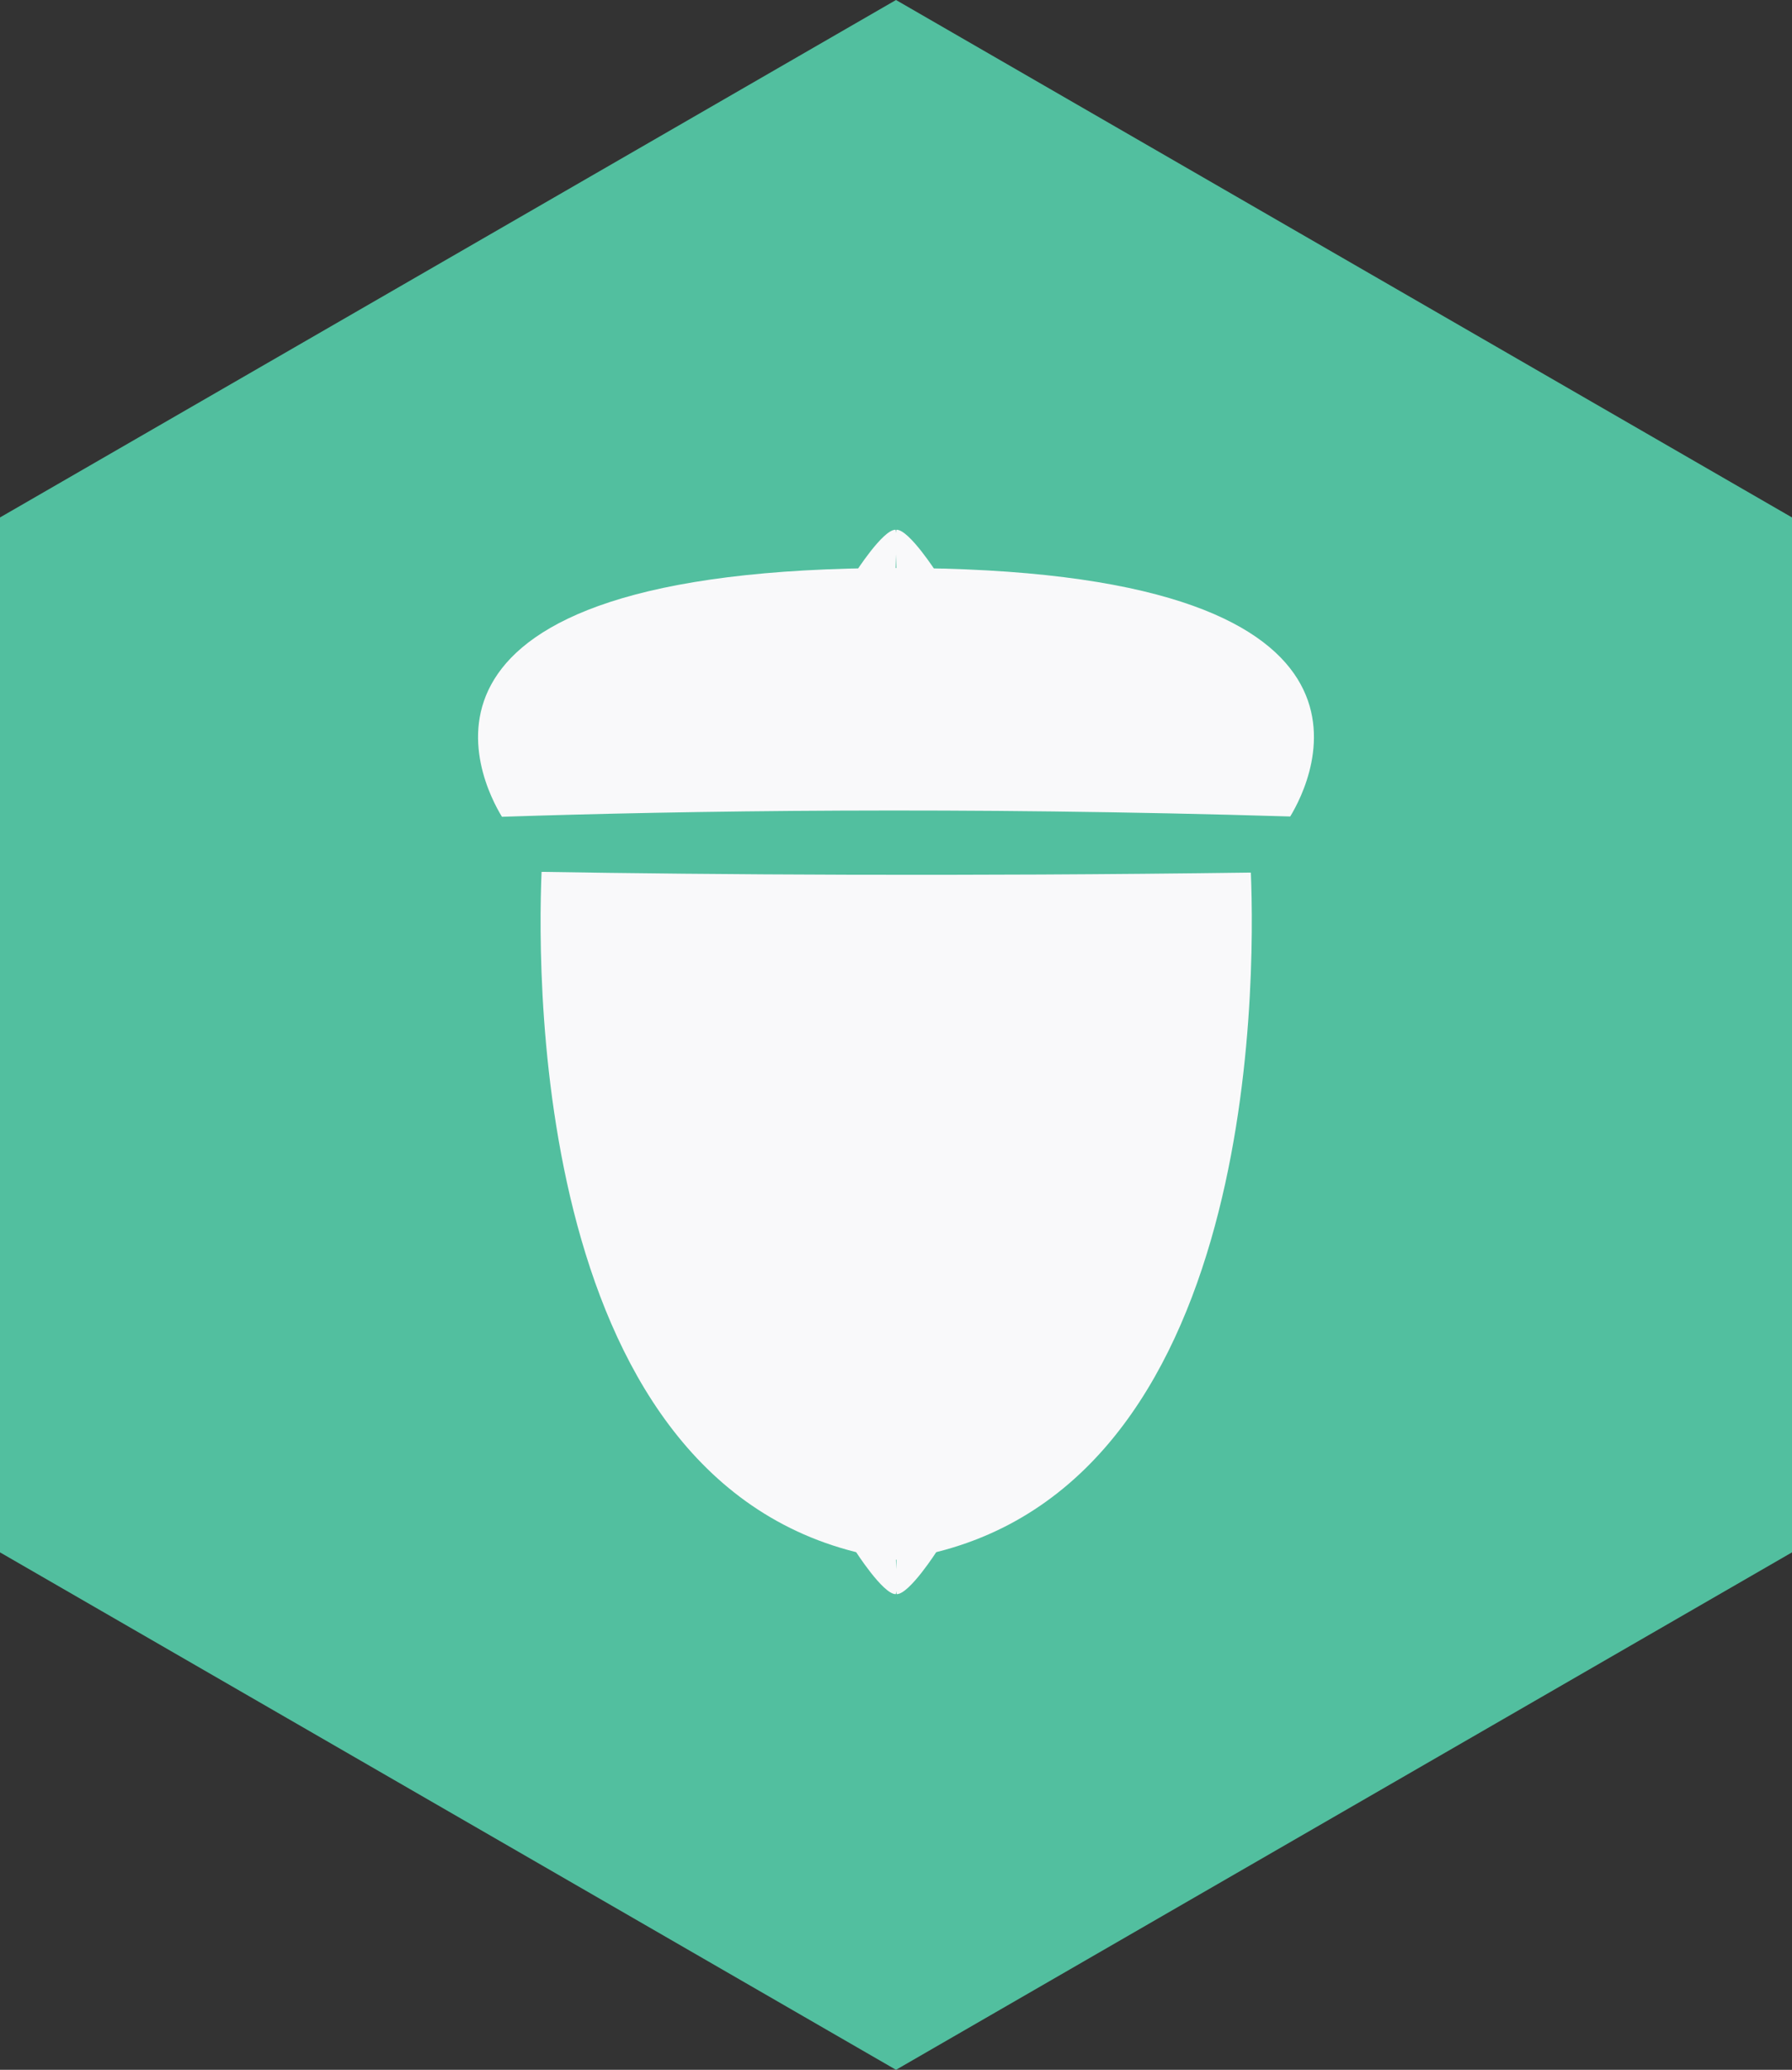 <?xml version="1.0" encoding="utf-8"?>
<!-- Generator: Adobe Illustrator 16.0.0, SVG Export Plug-In . SVG Version: 6.00 Build 0)  -->
<!DOCTYPE svg PUBLIC "-//W3C//DTD SVG 1.1//EN" "http://www.w3.org/Graphics/SVG/1.1/DTD/svg11.dtd">
<svg version="1.1" xmlns="http://www.w3.org/2000/svg" xmlns:xlink="http://www.w3.org/1999/xlink" x="0px" y="0px"
	 width="208.502px" height="240.757px" viewBox="0 0 208.502 240.757" enable-background="new 0 0 208.502 240.757"
	 xml:space="preserve">
<rect x="0" y="0" width="208.502" height="240.757" fill="#333333" stroke="none"/>
<g id="Layer_1">
	<polygon fill="#52BF9F" points="0,60.189 104.251,0 208.502,60.189 208.502,180.568 104.251,240.757 0,180.568 	"/>
</g>
<g id="Layer_2">
	<path fill="#F9F9FA" d="M104.341,180.373c0,0-0.041,1.035-0.068,2.168c-0.026-1.133-0.067-2.168-0.067-2.168h-4.704
		c0,0,3.226,5.056,4.704,5.056c0.033,0,0.053-0.141,0.067-0.36c0.014,0.219,0.036,0.36,0.068,0.36c1.478,0,4.703-5.056,4.703-5.056
		H104.341z"/>
	<path fill="#F9F9FA" d="M150.119,94.972c2.526-4.157,15.012-28.904-45.869-28.904c-61.04,0-48.328,24.879-45.848,28.938
		C79.714,94.304,111.714,93.809,150.119,94.972z"/>
	<g>
		<path fill="#F9F9FA" d="M63.012,101.413c-0.545,13.018-0.855,74.423,41.261,80.014c42.023-5.578,41.808-66.728,41.266-79.931
			C111.511,101.955,82.945,101.739,63.012,101.413z"/>
	</g>
	<path fill="#F9F9FA" d="M104.184,66.673c0,0,0.041-1.035,0.068-2.167c0.026,1.133,0.067,2.167,0.067,2.167h4.704
		c0,0-3.226-5.056-4.704-5.056c-0.032,0-0.053,0.141-0.067,0.36c-0.015-0.219-0.036-0.36-0.068-0.36
		c-1.479,0-4.703,5.056-4.703,5.056H104.184z"/>
</g>
</svg>
